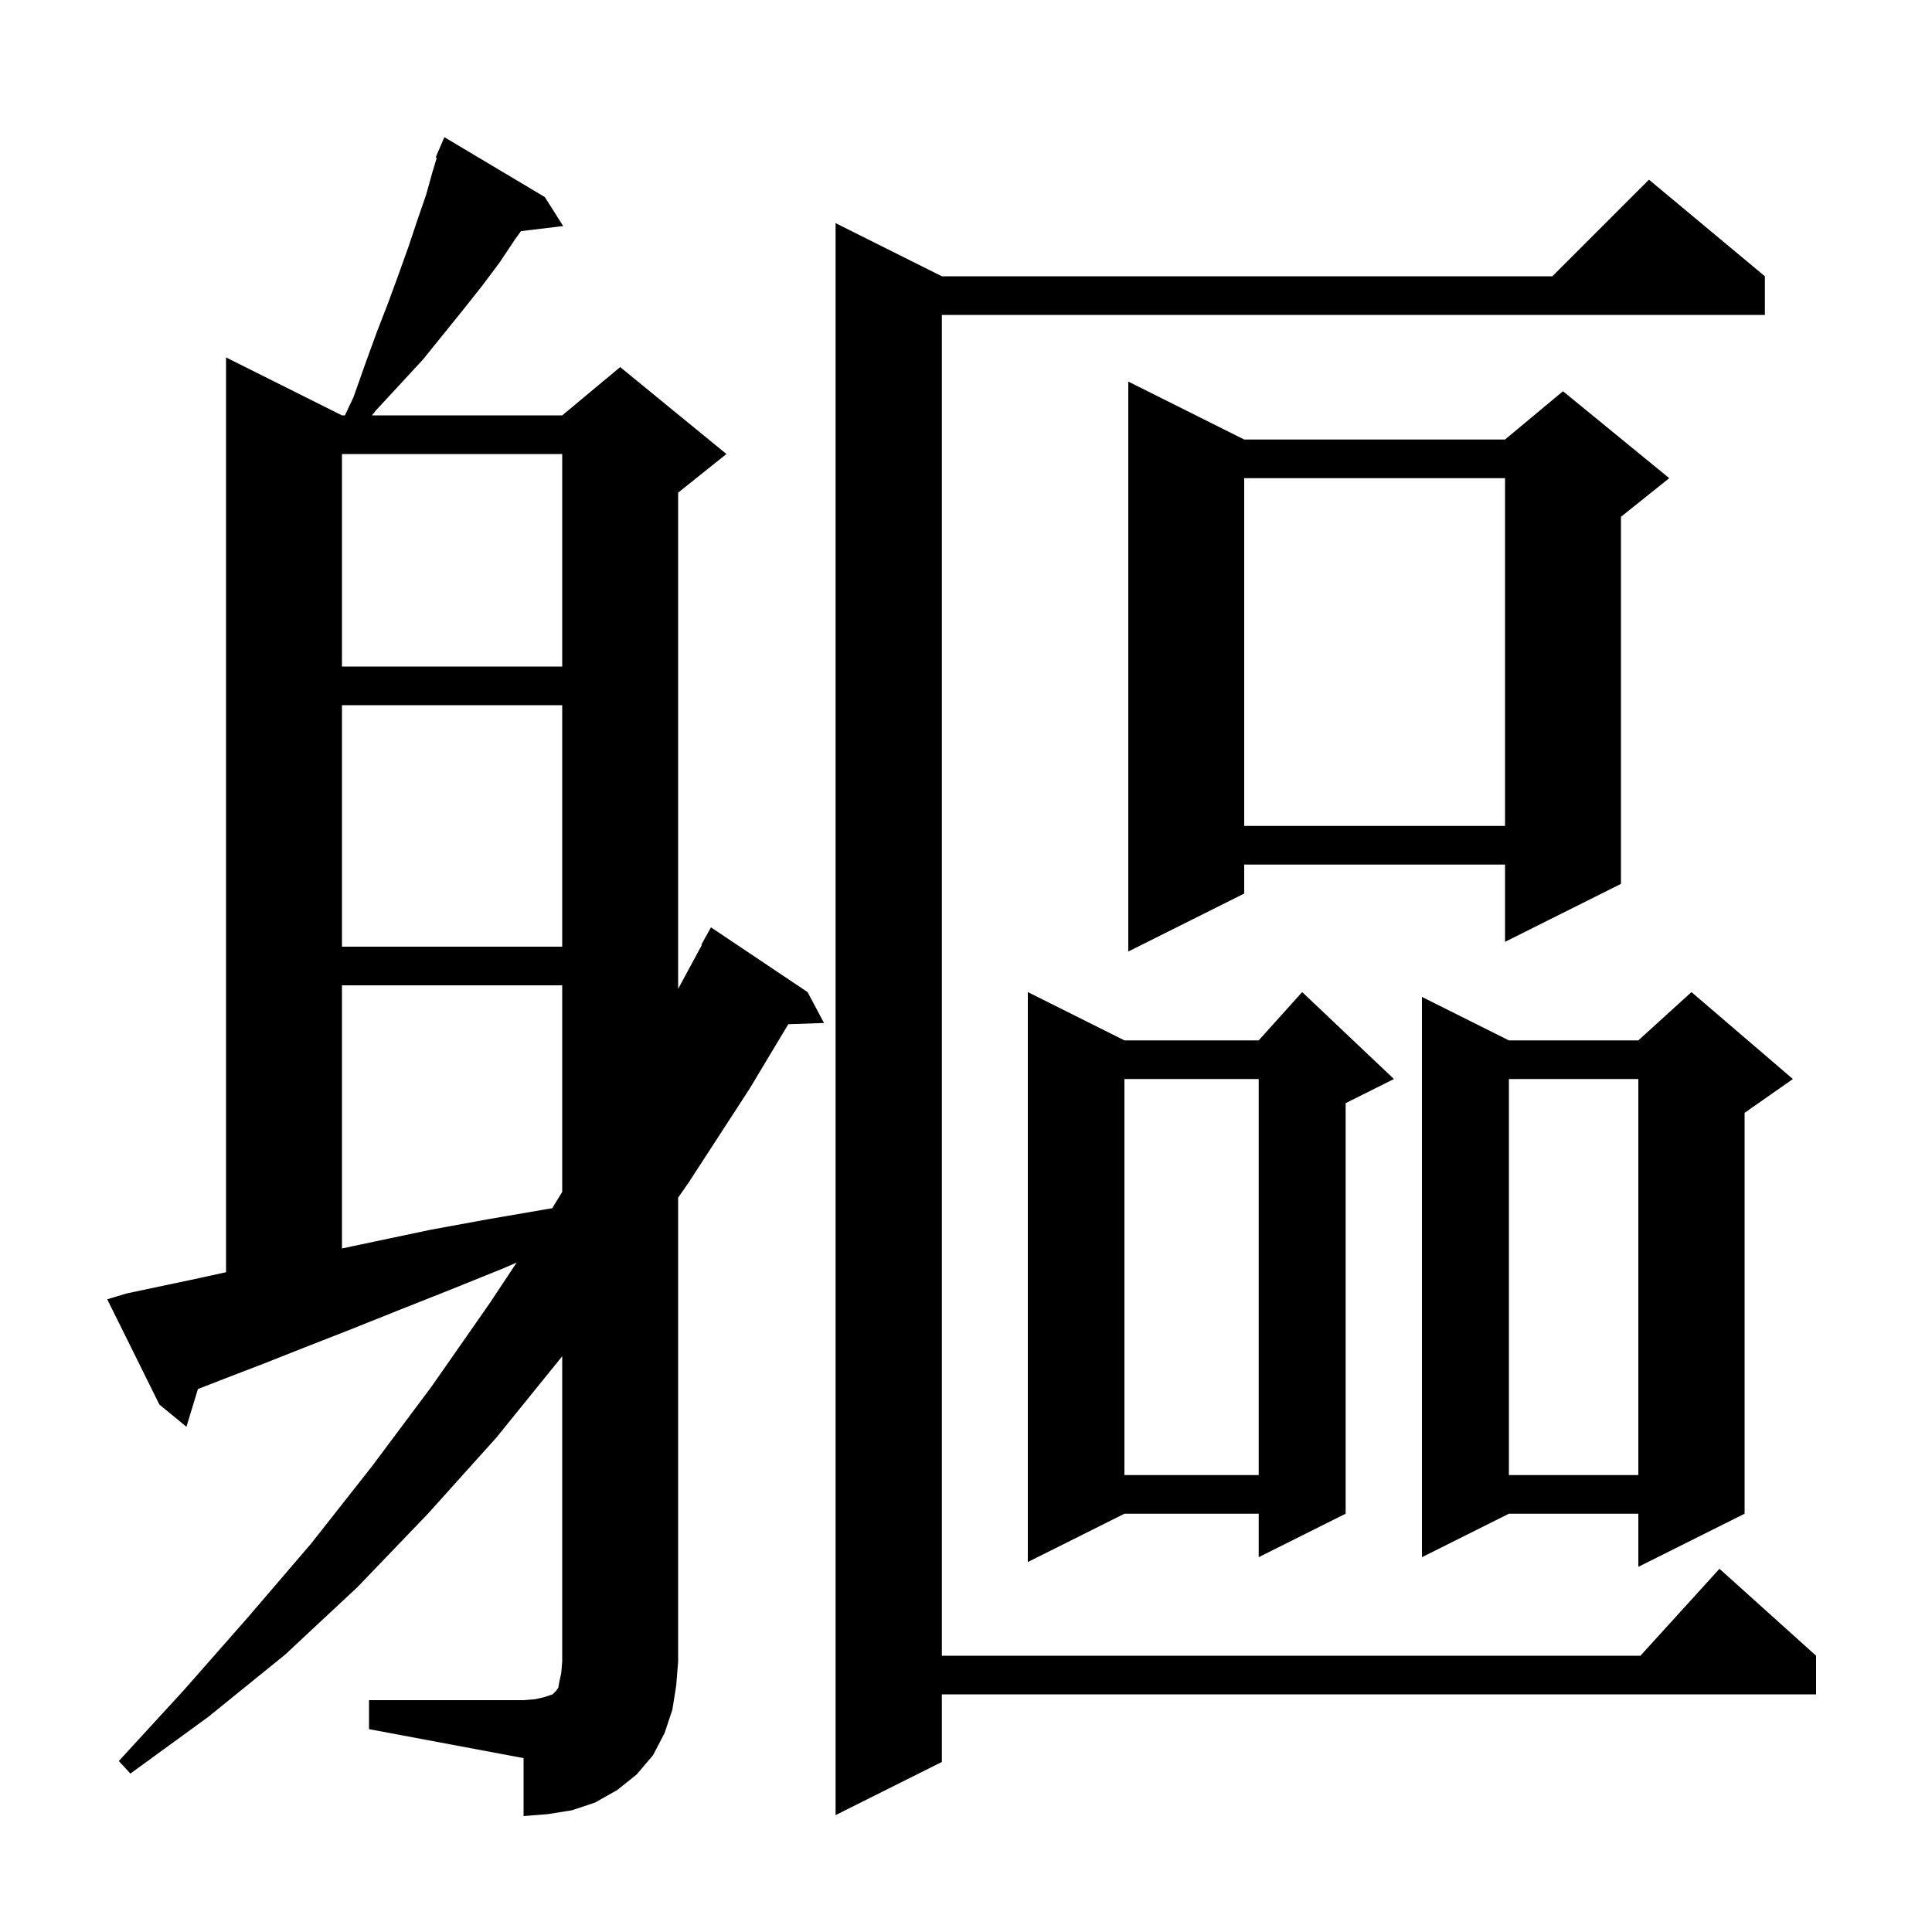 <svg xmlns="http://www.w3.org/2000/svg" xmlns:xlink="http://www.w3.org/1999/xlink" version="1.1" baseProfile="full" viewBox="0 0 200 200" width="200" height="200">
<g fill="black">
<path d="M 38.2 176.0 L 54.2 176.0 L 55.4 175.9 L 56.3 175.7 L 57.2 175.4 L 57.6 175.0 L 57.8 174.7 L 57.9 174.1 L 58.1 173.2 L 58.2 172.0 L 58.2 140.4 L 51.4 148.8 L 44.3 156.7 L 37.0 164.3 L 29.5 171.3 L 21.6 177.7 L 13.5 183.6 L 12.3 182.3 L 19.0 175.0 L 25.6 167.5 L 32.2 159.8 L 38.5 151.8 L 44.7 143.5 L 50.7 134.9 L 53.484 130.7 L 52.1 131.3 L 46.4 133.6 L 41.1 135.7 L 36.1 137.7 L 31.5 139.5 L 27.2 141.2 L 23.3 142.7 L 20.489 143.793 L 19.3 147.7 L 16.5 145.4 L 11.1 134.5 L 13.1 133.9 L 16.4 133.2 L 20.2 132.4 L 23.4 131.698 L 23.4 37.0 L 35.4 43.0 L 35.706 43.0 L 36.6 41.1 L 37.8 37.7 L 39.0 34.4 L 40.2 31.3 L 41.3 28.3 L 42.3 25.5 L 43.2 22.8 L 44.1 20.2 L 44.8 17.7 L 45.214 16.341 L 45.1 16.3 L 46.0 14.2 L 56.4 20.4 L 58.3 23.4 L 53.935 23.927 L 53.3 24.8 L 51.7 27.2 L 49.9 29.6 L 48.0 32.0 L 43.8 37.2 L 41.4 39.8 L 38.9 42.5 L 38.503 43.0 L 58.2 43.0 L 64.2 38.0 L 75.2 47.0 L 70.2 51.0 L 70.2 102.37 L 72.655 97.824 L 72.6 97.8 L 73.6 96.0 L 83.6 102.7 L 85.3 105.9 L 81.605 106.025 L 77.6 112.7 L 71.3 122.4 L 70.2 123.981 L 70.2 172.0 L 70.0 174.5 L 69.6 177.0 L 68.8 179.4 L 67.6 181.7 L 65.9 183.7 L 63.9 185.3 L 61.6 186.6 L 59.2 187.4 L 56.7 187.8 L 54.2 188.0 L 54.2 182.0 L 38.2 179.0 Z M 182.7 28.6 L 182.7 32.6 L 97.5 32.6 L 97.5 171.4 L 169.818 171.4 L 178.0 162.4 L 188.0 171.4 L 188.0 175.4 L 97.5 175.4 L 97.5 182.4 L 86.5 187.9 L 86.5 23.1 L 97.5 28.6 L 160.7 28.6 L 170.7 18.6 Z M 185.6 111.7 L 180.6 115.2 L 180.6 156.7 L 169.6 162.2 L 169.6 156.7 L 156.2 156.7 L 147.2 161.2 L 147.2 103.2 L 156.2 107.7 L 169.6 107.7 L 175.1 102.7 Z M 144.3 111.7 L 139.3 114.2 L 139.3 156.7 L 130.3 161.2 L 130.3 156.7 L 116.4 156.7 L 106.4 161.7 L 106.4 102.7 L 116.4 107.7 L 130.3 107.7 L 134.8 102.7 Z M 156.2 111.7 L 156.2 152.7 L 169.6 152.7 L 169.6 111.7 Z M 116.4 111.7 L 116.4 152.7 L 130.3 152.7 L 130.3 111.7 Z M 35.4 102.0 L 35.4 129.24 L 38.9 128.5 L 44.6 127.3 L 50.6 126.2 L 57.0 125.1 L 57.166 125.076 L 58.2 123.389 L 58.2 102.0 Z M 128.8 45.5 L 155.8 45.5 L 161.8 40.5 L 172.8 49.5 L 167.8 53.5 L 167.8 91.5 L 155.8 97.5 L 155.8 89.5 L 128.8 89.5 L 128.8 92.5 L 116.8 98.5 L 116.8 39.5 Z M 35.4 73.0 L 35.4 98.0 L 58.2 98.0 L 58.2 73.0 Z M 128.8 49.5 L 128.8 85.5 L 155.8 85.5 L 155.8 49.5 Z M 35.4 47.0 L 35.4 69.0 L 58.2 69.0 L 58.2 47.0 Z " />
</g>
</svg>
